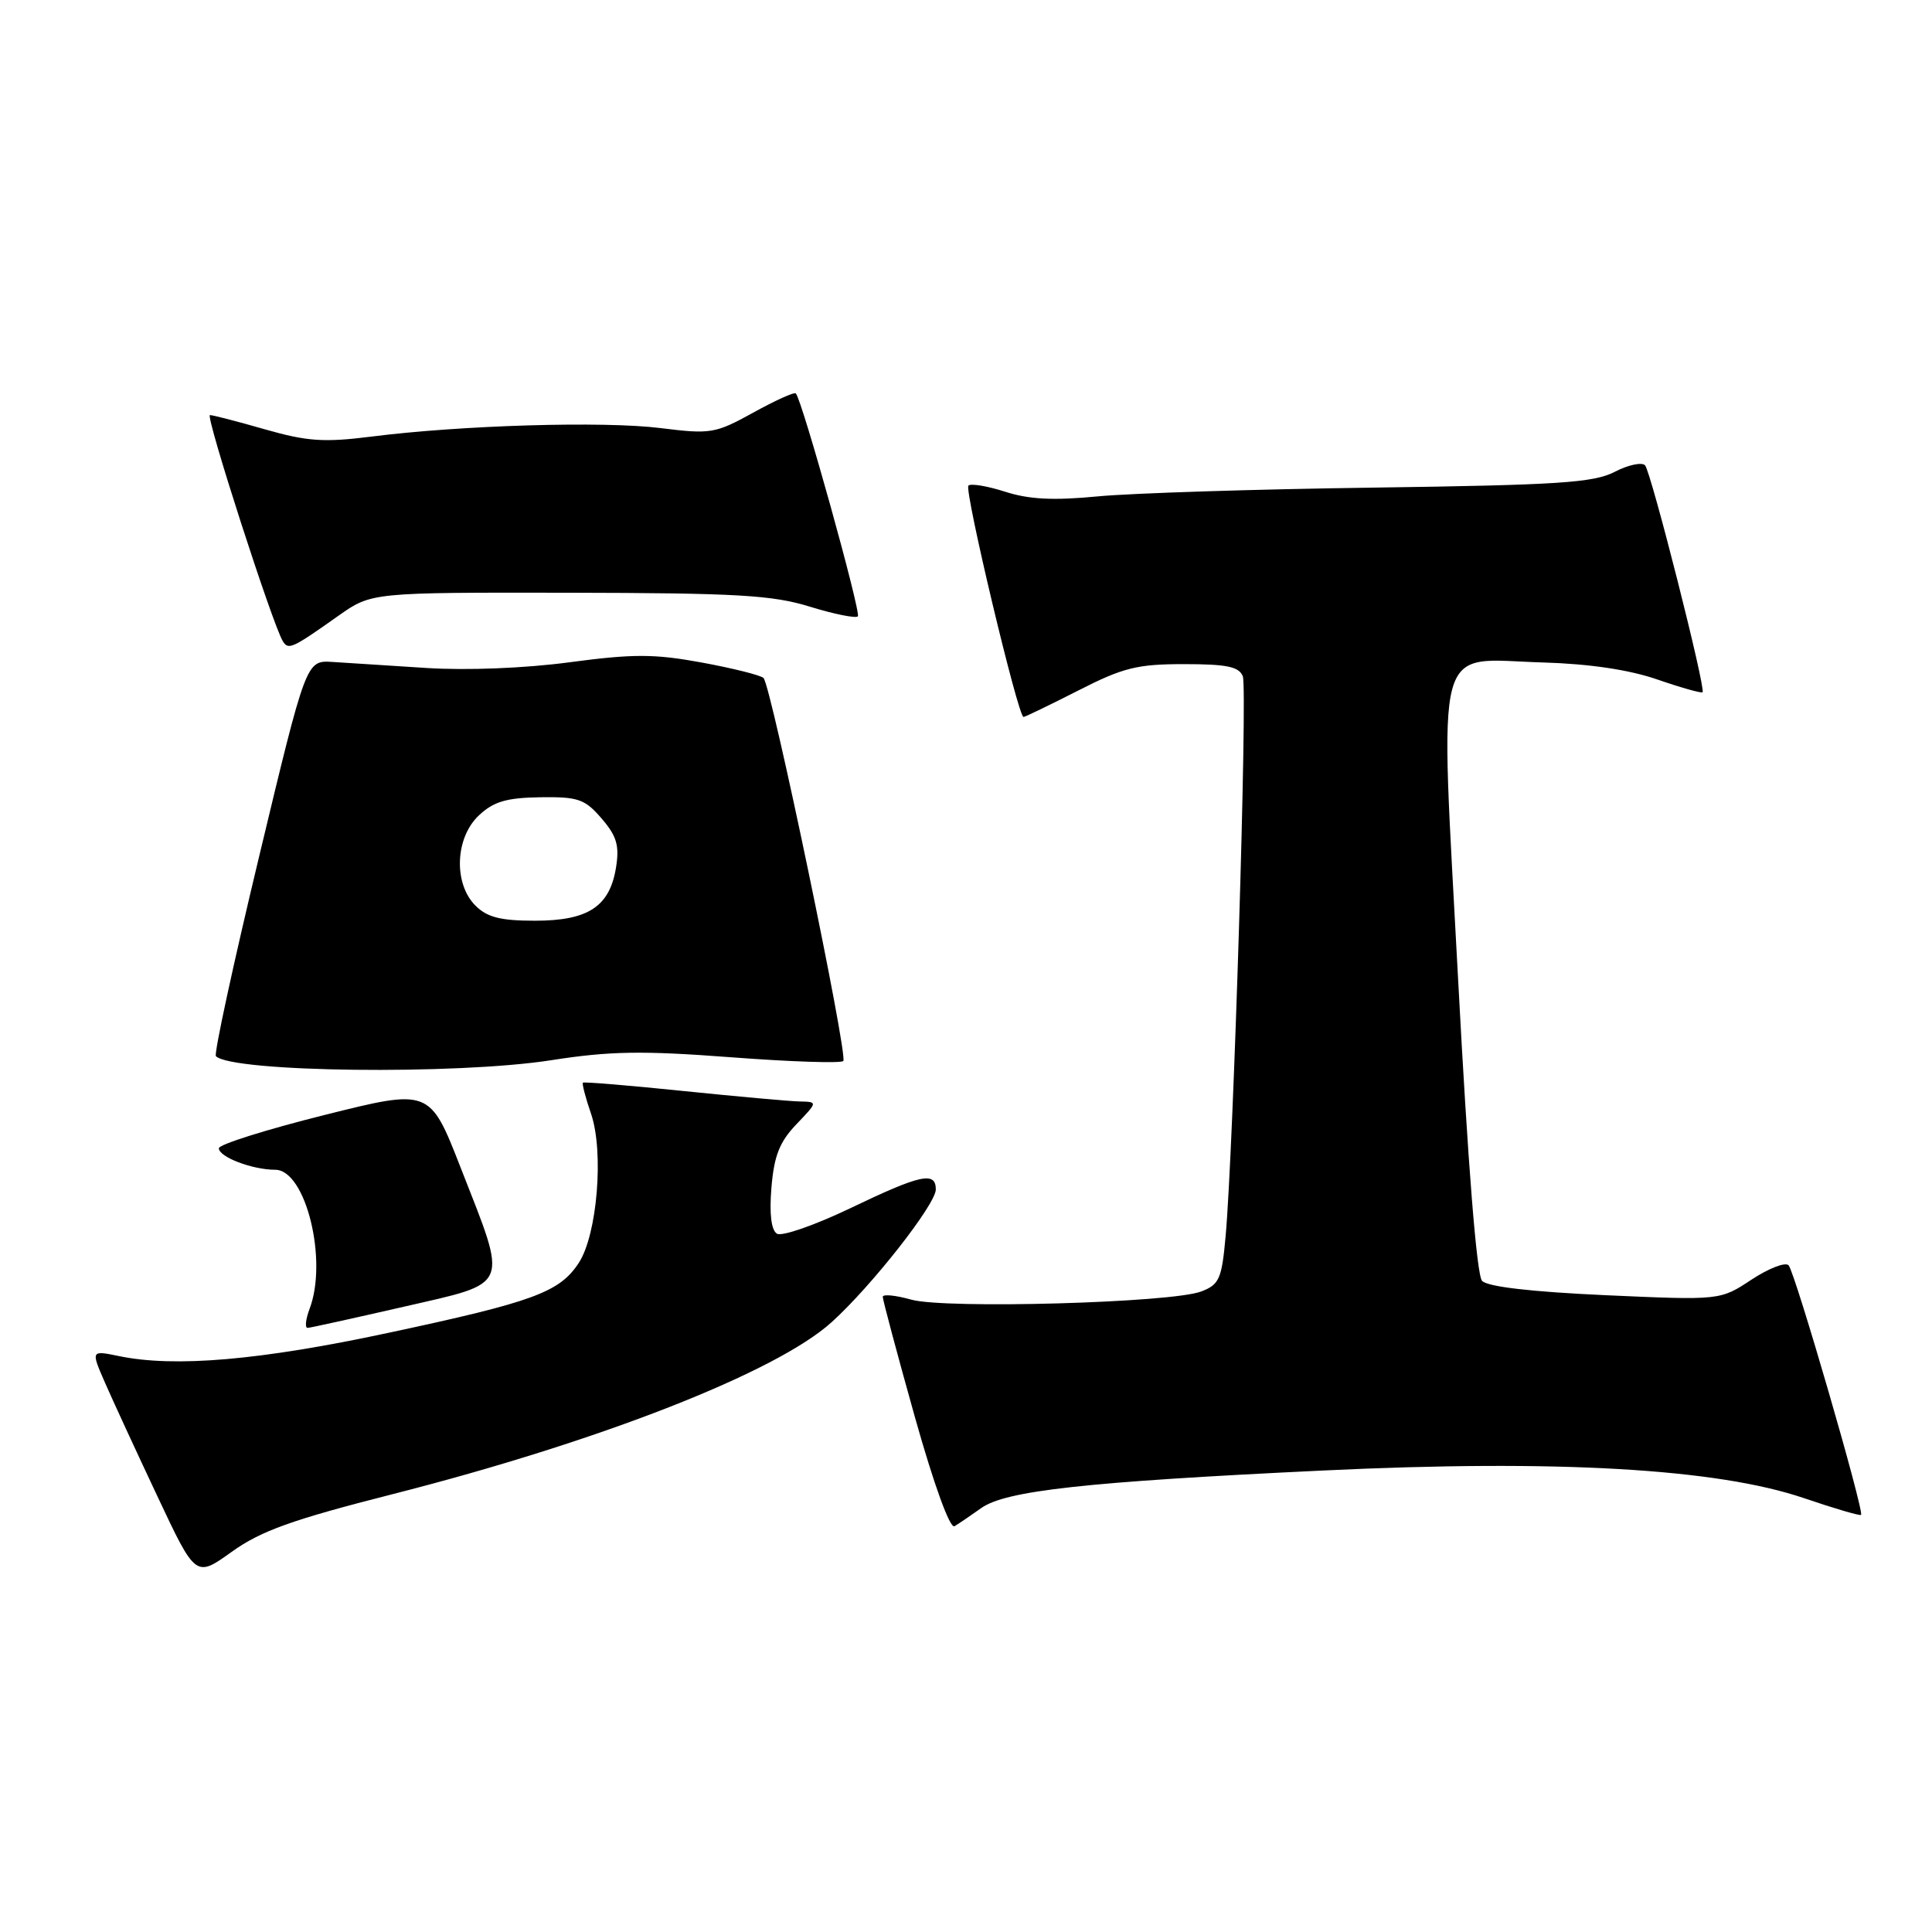 <?xml version="1.0" encoding="UTF-8" standalone="no"?>
<!DOCTYPE svg PUBLIC "-//W3C//DTD SVG 1.1//EN" "http://www.w3.org/Graphics/SVG/1.1/DTD/svg11.dtd" >
<svg xmlns="http://www.w3.org/2000/svg" xmlns:xlink="http://www.w3.org/1999/xlink" version="1.1" viewBox="0 0 256 256">
 <g >
 <path fill="currentColor"
d=" M 52.00 197.99 C 79.45 191.00 102.85 181.84 110.18 175.21 C 115.48 170.43 124.00 159.57 124.00 157.61 C 124.00 155.18 121.99 155.62 112.66 160.10 C 107.96 162.35 103.59 163.87 102.95 163.47 C 102.19 163.00 101.93 160.84 102.22 157.35 C 102.57 153.14 103.30 151.30 105.52 148.98 C 108.37 146.00 108.37 146.00 105.94 145.95 C 104.60 145.92 97.65 145.29 90.50 144.56 C 83.35 143.82 77.38 143.33 77.24 143.46 C 77.10 143.58 77.58 145.45 78.32 147.59 C 80.04 152.63 79.14 163.61 76.69 167.34 C 74.15 171.23 70.69 172.50 51.50 176.60 C 34.47 180.25 23.15 181.22 15.77 179.69 C 12.04 178.92 12.04 178.92 13.91 183.21 C 14.94 185.57 18.07 192.35 20.86 198.27 C 25.93 209.05 25.93 209.05 30.71 205.62 C 34.57 202.85 38.71 201.37 52.00 197.99 Z  M 130.00 199.84 C 133.23 197.52 143.85 196.35 175.32 194.85 C 206.23 193.37 227.52 194.59 239.03 198.51 C 243.05 199.88 246.46 200.88 246.60 200.73 C 247.05 200.29 237.84 168.56 237.00 167.66 C 236.57 167.20 234.36 168.06 232.08 169.56 C 227.94 172.30 227.94 172.30 212.72 171.62 C 202.87 171.17 197.11 170.50 196.38 169.72 C 195.67 168.95 194.51 154.35 193.22 130.00 C 190.77 83.66 189.79 87.36 204.45 87.78 C 210.57 87.96 215.85 88.74 219.59 90.03 C 222.74 91.12 225.45 91.88 225.60 91.73 C 226.06 91.27 218.78 62.56 217.98 61.66 C 217.57 61.21 215.76 61.59 213.96 62.52 C 211.16 63.97 206.48 64.27 182.09 64.61 C 166.37 64.82 149.90 65.35 145.50 65.77 C 139.62 66.34 136.36 66.18 133.20 65.16 C 130.83 64.40 128.63 64.03 128.32 64.35 C 127.74 64.92 134.90 95.00 135.62 95.00 C 135.83 95.00 139.09 93.42 142.87 91.50 C 148.82 88.46 150.68 88.00 156.90 88.00 C 162.58 88.00 164.19 88.34 164.68 89.62 C 165.32 91.27 163.44 152.31 162.40 163.81 C 161.89 169.48 161.56 170.22 159.16 171.13 C 155.23 172.63 125.26 173.47 120.75 172.21 C 118.69 171.63 116.99 171.46 116.97 171.83 C 116.96 172.20 118.86 179.32 121.20 187.67 C 123.75 196.74 125.87 202.59 126.48 202.23 C 127.04 201.90 128.62 200.82 130.00 199.84 Z  M 53.50 173.15 C 67.75 169.87 67.35 170.85 61.05 154.75 C 56.95 144.25 56.95 144.25 42.97 147.75 C 35.29 149.67 29.00 151.65 29.00 152.15 C 29.00 153.31 33.44 155.00 36.47 155.00 C 40.51 155.00 43.47 167.00 41.02 173.43 C 40.49 174.85 40.38 175.98 40.77 175.95 C 41.17 175.93 46.90 174.66 53.50 173.15 Z  M 73.00 140.49 C 80.79 139.27 85.07 139.20 96.83 140.09 C 104.71 140.69 111.42 140.91 111.74 140.59 C 112.41 139.92 102.19 90.85 101.17 89.84 C 100.80 89.47 97.12 88.55 93.00 87.79 C 86.68 86.63 83.92 86.63 75.50 87.75 C 69.55 88.55 61.85 88.85 56.50 88.51 C 51.55 88.19 45.94 87.83 44.04 87.71 C 40.57 87.50 40.57 87.50 34.34 113.47 C 30.91 127.75 28.33 139.66 28.61 139.95 C 30.75 142.08 60.42 142.44 73.00 140.49 Z  M 44.86 81.58 C 49.23 78.50 49.23 78.50 75.36 78.54 C 97.62 78.58 102.36 78.85 107.32 80.39 C 110.53 81.38 113.38 81.95 113.67 81.67 C 114.13 81.20 106.29 53.01 105.45 52.13 C 105.25 51.92 102.71 53.07 99.80 54.68 C 94.76 57.46 94.16 57.55 87.50 56.72 C 79.97 55.78 61.07 56.34 49.14 57.86 C 42.96 58.64 40.70 58.49 35.14 56.90 C 31.49 55.85 28.20 55.00 27.82 55.00 C 27.17 55.00 36.12 82.77 37.48 84.97 C 38.22 86.16 38.70 85.94 44.86 81.58 Z  M 63.00 120.00 C 60.07 117.07 60.30 111.00 63.46 108.04 C 65.40 106.21 67.12 105.71 71.57 105.64 C 76.62 105.57 77.49 105.87 79.72 108.46 C 81.72 110.78 82.09 112.05 81.63 114.92 C 80.80 120.12 77.95 122.00 70.89 122.00 C 66.33 122.00 64.55 121.55 63.00 120.00 Z "/>
</g>
</svg>